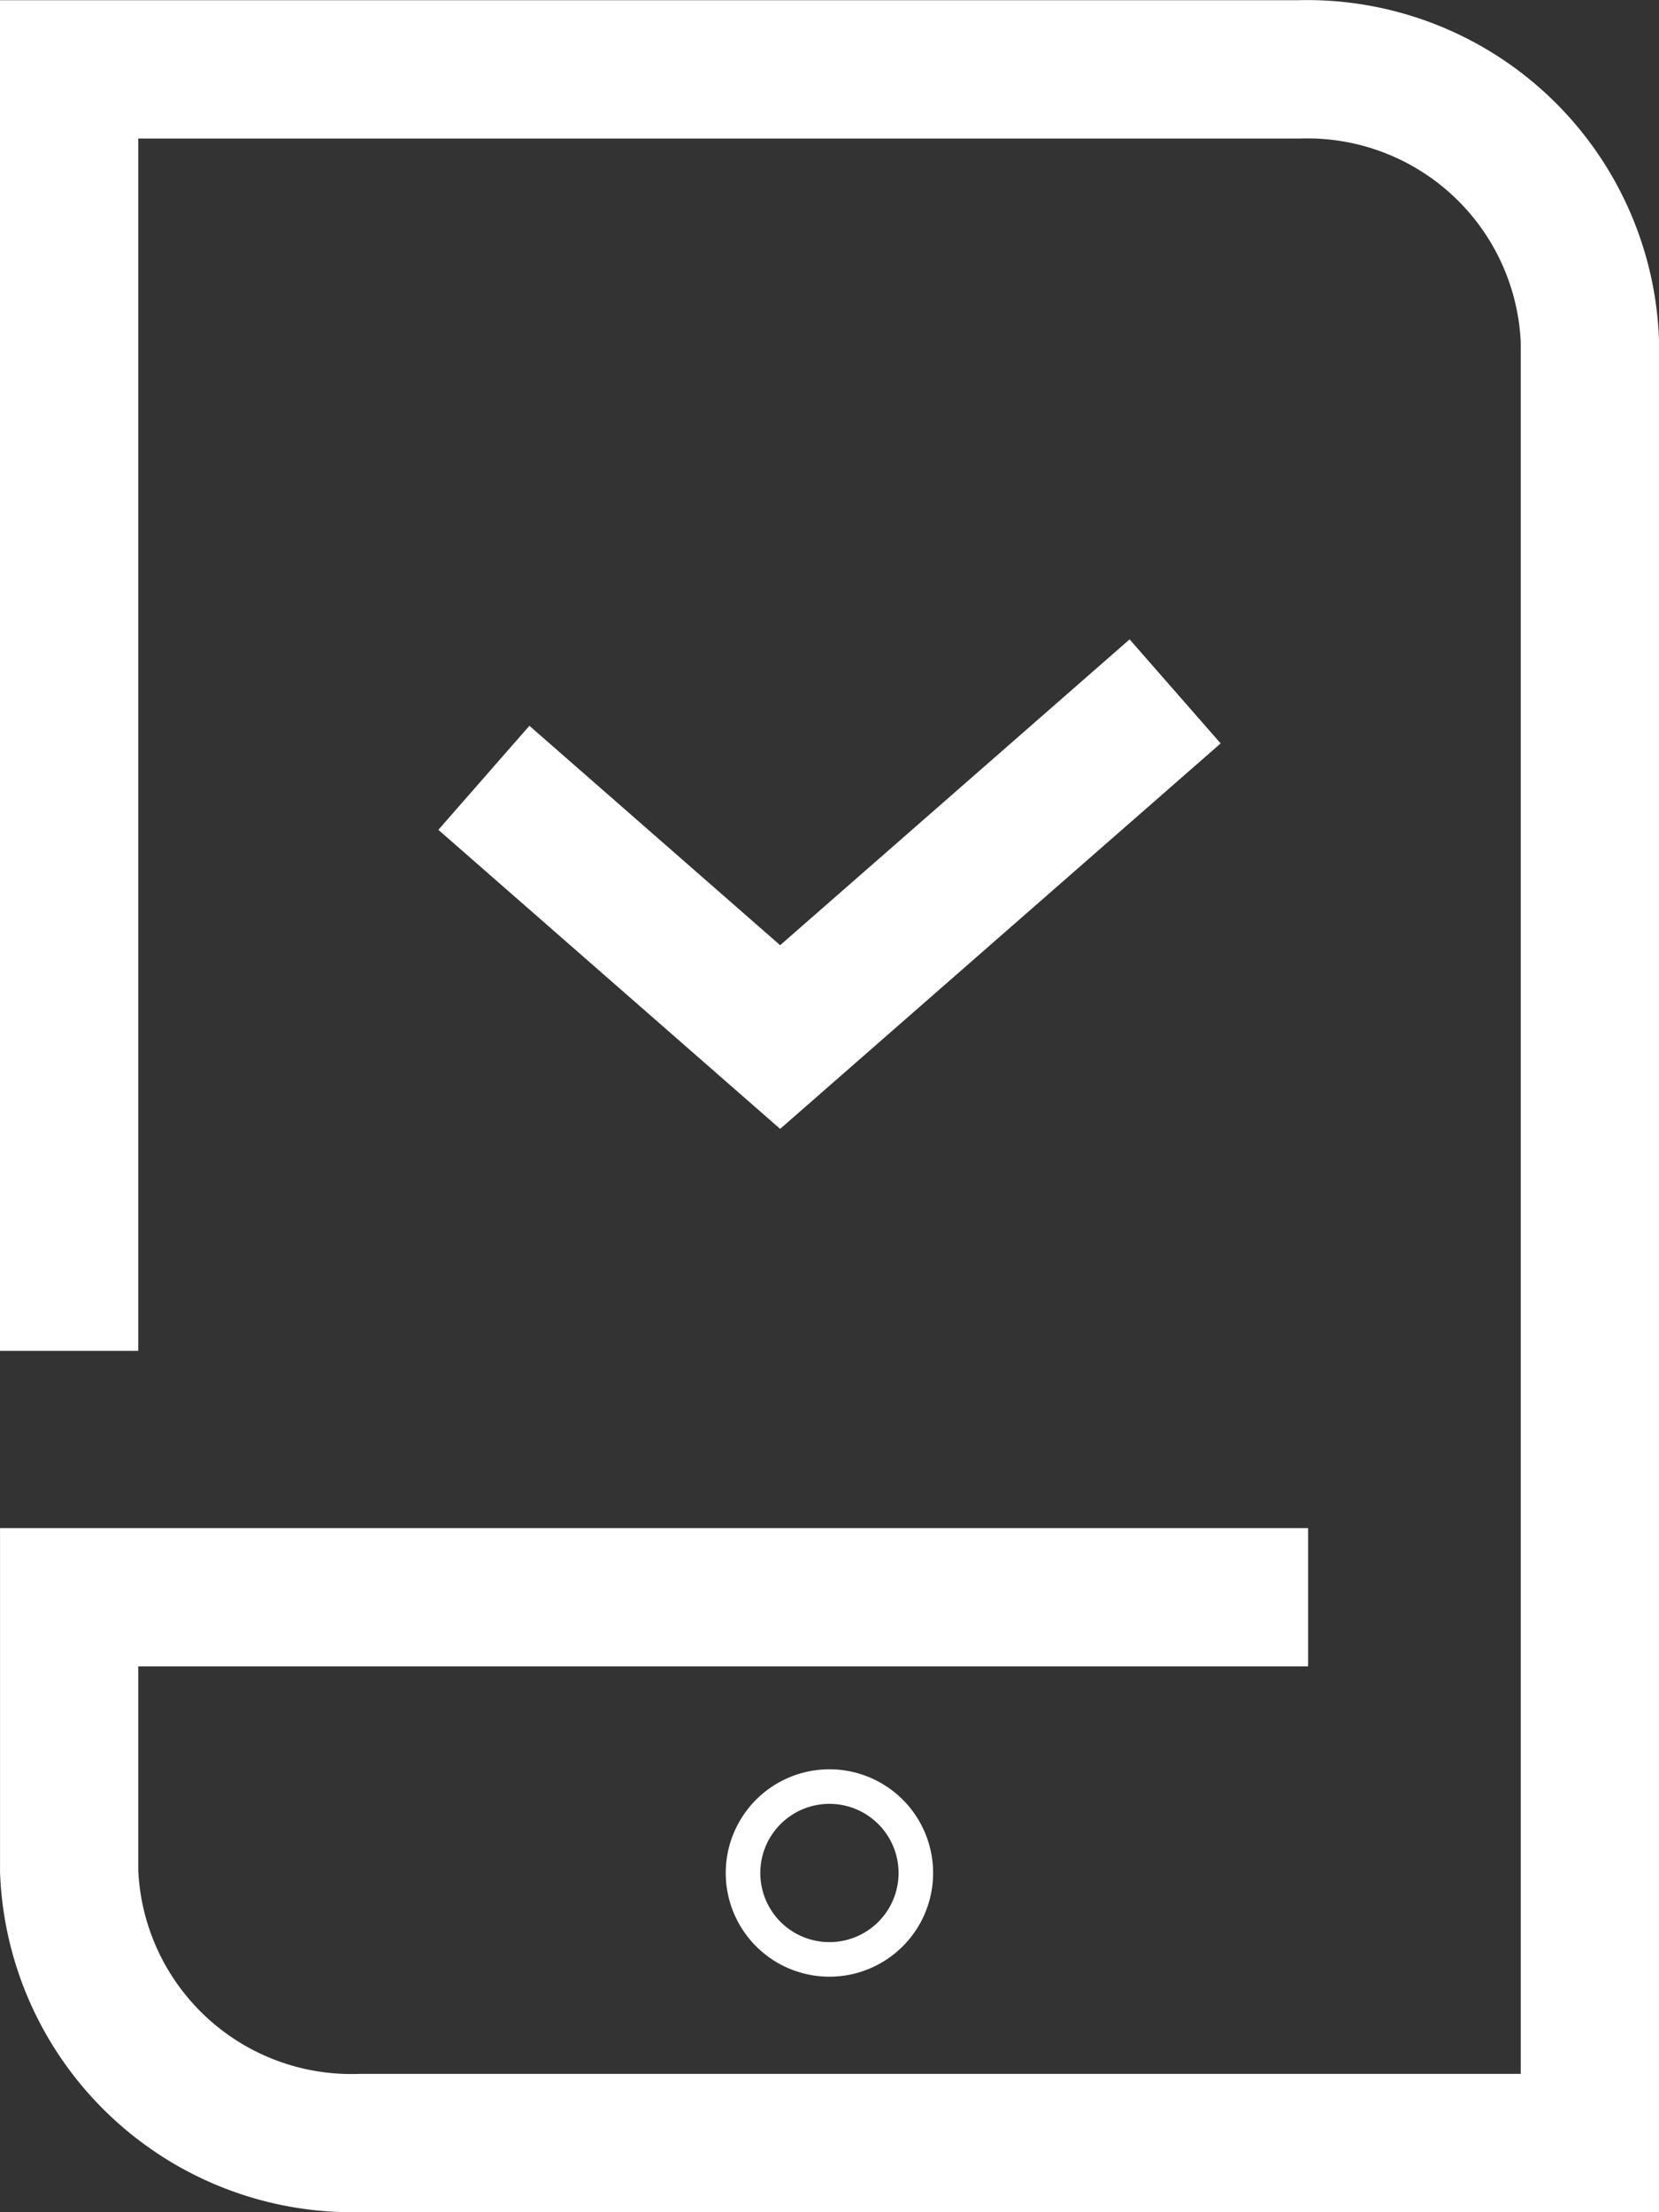 <svg xmlns="http://www.w3.org/2000/svg" id="icon_m_attendance" width="48" height="64" viewBox="0 0 48 64">
    <rect x="0" y="0" width="48" height="64" fill="#333333" stroke="none"/>
    <defs>
        <style>
            .cls-1{fill:#fff}
        </style>
    </defs>
    <path id="Path_187" d="M226.38 466.769a10.2 10.2 0 0 1-10.12-9.833v-9.958h37.847v4h-33.848v5.889a6.173 6.173 0 0 0 6.394 5.9h33.606v-50.09a6.181 6.181 0 0 0-6.394-5.9h-33.606v35.073h-4v-39.075H253.8a10.191 10.191 0 0 1 10.459 9.827v54.16H226.72c-.114.005-.227.007-.34.007z" class="cls-1" transform="translate(-216.259 -402.769)"/>
    <path id="Path_188" d="M238.831 435.432l-9.889-8.652 2.634-3.01 7.255 6.348 10.111-8.848 2.634 3.01z" class="cls-1" transform="translate(-216.259 -402.773)"/>
    <path id="Path_189" d="M240.257 459.966a3 3 0 1 1 3-3 3 3 0 0 1-3 3zm0-5a2 2 0 1 0 2 2 2 2 0 0 0-2-2z" class="cls-1" transform="translate(-216.259 -402.78)"/>
</svg>
